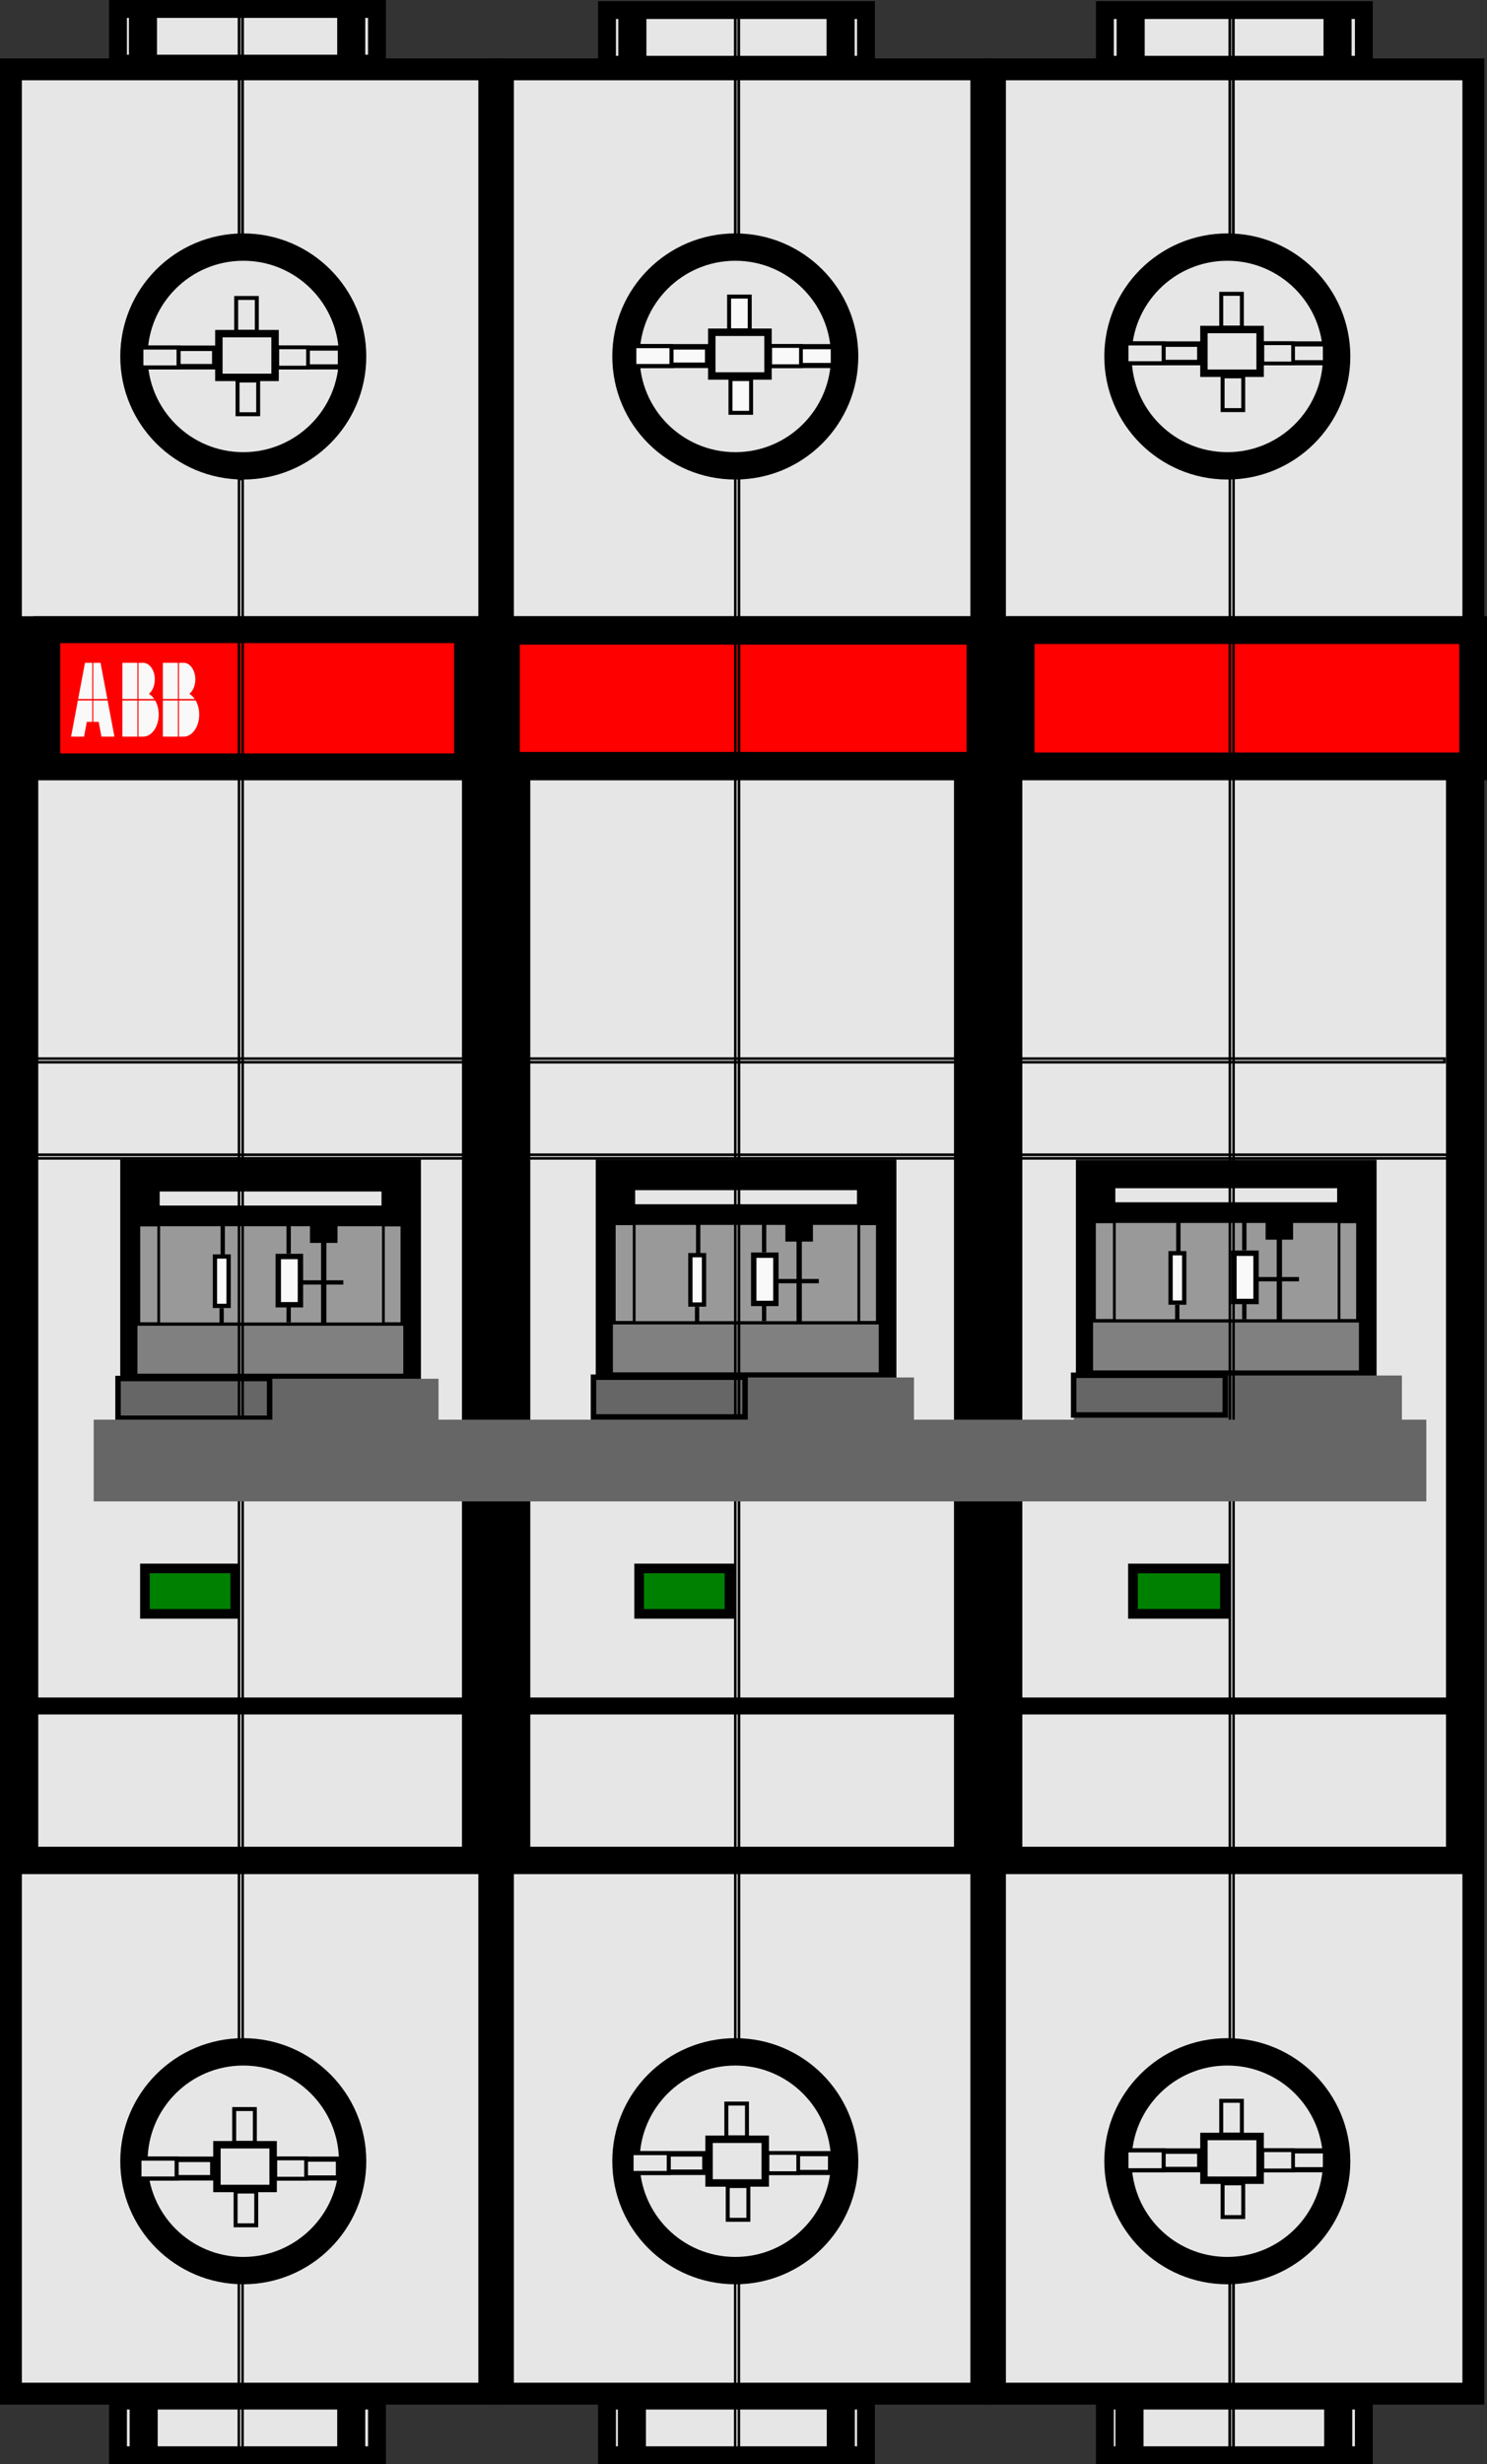 <svg id="svg2" height="90.116" viewBox="0 0 54.4 90.116" width="54.4" xmlns="http://www.w3.org/2000/svg"><rect x="0" y="0" width="54.4" height="90.116" fill="#333333" stroke="none"/><g id="P1"><rect id="rect4135" fill="#e6e6e6" fill-rule="evenodd" height="85" stroke="#000" stroke-width=".8" width="17.5" x=".4" y="2.536"/><circle id="rect4136" cx="8.9" cy="13.036" fill="none" r="4" stroke="#000" stroke-linecap="round" stroke-linejoin="round"/><rect id="rect4162" fill="none" height="7.629" stroke="#000" stroke-width=".681" width="10.319" x="4.74" y="42.751"/><rect id="rect4164" fill="none" height="45" stroke="#000" width="16.5" x=".9" y="23.036"/><circle id="circle4166" cx="8.9" cy="79.036" fill="#e6e6e6" fill-rule="evenodd" r="4" stroke="#000" stroke-linecap="round" stroke-linejoin="round"/><rect id="rect4192" fill="#f00" fill-rule="evenodd" height="5.018" stroke="#000" stroke-width=".982" width="15.391" x="1.713" y="23.027"/><rect id="rect4230-4" fill="#666" fill-rule="evenodd" height="3.64" width="11.716" x="4.327" y="50.421"/><rect id="rect4186" fill="none" height="3.73" stroke="#000" stroke-width=".124" width="10.123" x="4.839" y="44.703"/><rect id="rect5791" fill="#666" fill-rule="evenodd" height="1.453" stroke="#000" stroke-width=".2" width="5.546" x="4.318" y="50.413"/><rect id="rect5793" fill="#808080" fill-rule="evenodd" height="1.752" width="9.726" x="5.028" y="48.484"/><rect id="rect5812" fill="none" height="1.472" stroke="#000" stroke-width=".958" width="9.073" x="5.363" y="43.094"/><rect id="rect5814" fill="#999" fill-rule="evenodd" height="3.614" stroke="#000" stroke-width=".109" width="9.633" x="5.075" y="44.796"/><rect id="rect5816" fill="#999" fill-rule="evenodd" height="3.622" stroke="#000" stroke-width=".101" width="8.219" x="5.807" y="44.792"/><rect id="rect5818" fill="#f9f9f9" fill-rule="evenodd" height="1.806" stroke="#000" stroke-width=".157" width=".499" x="7.864" y="45.95"/><rect id="rect5820" fill-rule="evenodd" height="1.054" stroke="#000" stroke-width=".055" width=".103" x="8.097" y="44.832"/><rect id="rect5820-4" fill-rule="evenodd" height=".569" stroke="#000" stroke-width=".042" width=".116" x="8.05" y="47.859"/><rect id="rect5818-0" fill="#f9f9f9" fill-rule="evenodd" height="1.765" stroke="#000" stroke-width=".197" width=".81" x="10.181" y="45.95"/><rect id="rect5820-5" fill-rule="evenodd" height=".515" stroke="#000" stroke-width=".041" width=".117" x="10.502" y="47.823"/><rect id="rect5867" fill-rule="evenodd" height="1.054" stroke="#000" stroke-width=".055" width=".103" x="10.509" y="44.763"/><rect id="rect5867-0" fill-rule="evenodd" height="2.892" stroke="#000" stroke-width=".09" transform="scale(-1 1)" width=".104" x="-11.895" y="45.447"/><rect id="rect5867-1" fill-rule="evenodd" height="1.437" stroke="#000" stroke-width=".061" transform="rotate(-90)" width=".096" x="-46.947" y="11.093"/><rect id="rect5818-0-1" fill-rule="evenodd" height=".517" stroke="#000" stroke-width=".112" width=".895" x="11.396" y="44.88"/><rect id="rect6052" fill="#e6e6e6" fill-rule="evenodd" height="2" stroke="#000" stroke-width=".654" width="9.475" x="4.316" y=".327"/><rect id="rect6052-07" fill="#e6e6e6" fill-rule="evenodd" height="2" stroke="#000" stroke-width=".654" width="9.475" x="4.316" y="87.789"/><rect id="rect5795-0-7" fill="none" height=".135" stroke="#000" stroke-width=".093" transform="matrix(0 1 1 0 0 0)" width="57.419" x="17.519" y="8.743"/><rect id="rect5795-0-7-6" fill="none" height=".127" stroke="#000" stroke-width=".101" transform="matrix(0 1 1 0 0 0)" width="8.498" x=".177" y="8.747"/><rect id="rect5795-0-7-6-9" fill="none" height=".136" stroke="#000" stroke-width=".092" transform="matrix(0 1 1 0 0 0)" width="6.596" x="83.097" y="8.738"/><rect id="rect6052-8" fill="#e6e6e6" fill-rule="evenodd" height="1.599" stroke="#000" stroke-width=".272" width="2.056" x="8.007" y="12.202"/><rect id="rect6298" fill="#e6e6e6" fill-rule="evenodd" height=".688" stroke="#000" stroke-width=".188" width="2.282" x="10.17" y="12.729"/><rect id="rect6300" fill="#e6e6e6" fill-rule="evenodd" height=".739" stroke="#000" stroke-width=".137" width="1.125" x="10.144" y="12.704"/><rect id="rect6308" fill="#e6e6e6" fill-rule="evenodd" height=".675" stroke="#000" stroke-width=".201" width="2.66" x="5.198" y="12.736"/><rect id="rect6310" fill="#e6e6e6" fill-rule="evenodd" height=".727" stroke="#000" stroke-width=".149" width="1.361" x="5.172" y="12.71"/><rect id="rect6312" fill="#e6e6e6" fill-rule="evenodd" height="1.234" stroke="#000" stroke-width=".145" width=".755" x="8.64" y="10.897"/><rect id="rect6314" fill="#e6e6e6" fill-rule="evenodd" height="1.234" stroke="#000" stroke-width=".145" width=".755" x="8.69" y="13.915"/><rect id="rect6052-8-0" fill="#e6e6e6" fill-rule="evenodd" height="1.599" stroke="#000" stroke-width=".272" width="2.056" x="7.936" y="78.433"/><rect id="rect6298-7" fill="#e6e6e6" fill-rule="evenodd" height=".688" stroke="#000" stroke-width=".188" width="2.282" x="10.099" y="78.96"/><rect id="rect6300-2" fill="#e6e6e6" fill-rule="evenodd" height=".739" stroke="#000" stroke-width=".137" width="1.125" x="10.073" y="78.934"/><rect id="rect6308-3" fill="#e6e6e6" fill-rule="evenodd" height=".675" stroke="#000" stroke-width=".201" width="2.66" x="5.127" y="78.966"/><rect id="rect6310-2" fill="#e6e6e6" fill-rule="evenodd" height=".727" stroke="#000" stroke-width=".149" width="1.361" x="5.101" y="78.941"/><rect id="rect6312-8" fill="#e6e6e6" fill-rule="evenodd" height="1.234" stroke="#000" stroke-width=".145" width=".755" x="8.568" y="77.128"/><rect id="rect6314-91" fill="#e6e6e6" fill-rule="evenodd" height="1.234" stroke="#000" stroke-width=".145" width=".755" x="8.619" y="80.145"/><rect id="rect6457" fill="#008000" fill-rule="evenodd" height="1.662" stroke="#000" stroke-width=".352" width="3.305" x="5.302" y="57.357"/><g id="layer1-6" fill="#f9f9f9" transform="matrix(.019 0 0 .027 2.6 -1.475)"><path id="path5180-6" d="m26.77 952.362l-13.117 49h27.098v-49zm15.98 0v49h27.098l-13.115-49zm56 0v49h29v-49zm31 0v49h30.357a30 30 0 0 0 -10.381-6.889 22.5 22.5 0 0 0 11.525-19.611 22.5 22.5 0 0 0 -22.5-22.5 22.5 22.5 0 0 0 -.002 0h-9zm47 0v49h29v-49zm31 0v49h30.357a30 30 0 0 0 -10.381-6.889 22.5 22.5 0 0 0 11.525-19.611 22.5 22.5 0 0 0 -22.5-22.5 22.5 22.5 0 0 0 -.002 0h-9zm-194.633 51l-13.117 49h25l5.301-20h10.449v-29zm29.633 0v29h10.451l5.299 20h25l-13.115-49zm56 0v49h29v-49zm31 0v49h9a30 30 0 0 0 .002 0 30 30 0 0 0 30-30 30 30 0 0 0 -6.834-19h-32.168zm47 0v49h29v-49zm31 0v49h9a30 30 0 0 0 .002 0 30 30 0 0 0 30-30 30 30 0 0 0 -6.834-19h-32.168z" fill="#f9f9f9"/></g><rect id="rect6494-0-3" fill-rule="evenodd" height="1.863" stroke="#000" stroke-width=".188" width=".839" x="12.43" y="87.978"/><rect id="rect6494-0-5" fill-rule="evenodd" height="1.863" stroke="#000" stroke-width=".188" width=".839" x="4.836" y="87.978"/><rect id="rect6494-0-33" fill-rule="evenodd" height="1.863" stroke="#000" stroke-width=".188" width=".839" x="12.43" y=".348"/><rect id="rect6494-0-45" fill-rule="evenodd" height="1.863" stroke="#000" stroke-width=".188" width=".839" x="4.811" y=".448"/></g><g id="P2"><rect id="rect4200" fill="#e6e6e6" fill-rule="evenodd" height="85" stroke="#000" stroke-width=".8" width="17.5" x="18.4" y="2.536"/><circle id="circle4202" cx="26.9" cy="13.036" fill="none" r="4" stroke="#000" stroke-linecap="round" stroke-linejoin="round"/><rect id="rect4206" fill="none" height="45" stroke="#000" width="16.5" x="18.9" y="23.036"/><circle id="circle4208" cx="26.9" cy="79.036" fill="#e6e6e6" fill-rule="evenodd" r="4" stroke="#000" stroke-linecap="round" stroke-linejoin="round"/><rect id="rect4210" fill="#f00" fill-rule="evenodd" height="4.962" stroke="#000" stroke-width="1.038" width="17.384" x="18.497" y="23.055"/><rect id="rect4162-0" fill="none" height="7.582" stroke="#000" stroke-width=".678" width="10.322" x="22.133" y="42.751"/><rect id="rect4230-4-6" fill="#666" fill-rule="evenodd" height="3.64" width="11.716" x="21.72" y="50.373"/><rect id="rect4186-7" fill="none" height="3.73" stroke="#000" stroke-width=".124" width="10.123" x="22.232" y="44.655"/><rect id="rect5791-6" fill="#666" fill-rule="evenodd" height="1.453" stroke="#000" stroke-width=".2" width="5.546" x="21.712" y="50.364"/><rect id="rect5793-9" fill="#808080" fill-rule="evenodd" height="1.752" width="9.726" x="22.422" y="48.435"/><rect id="rect5812-8" fill="none" height="1.472" stroke="#000" stroke-width=".958" width="9.073" x="22.757" y="43.046"/><rect id="rect5814-1" fill="#999" fill-rule="evenodd" height="3.614" stroke="#000" stroke-width=".109" width="9.633" x="22.468" y="44.748"/><rect id="rect5816-3" fill="#999" fill-rule="evenodd" height="3.622" stroke="#000" stroke-width=".101" width="8.219" x="23.2" y="44.744"/><rect id="rect5818-8" fill="#f9f9f9" fill-rule="evenodd" height="1.806" stroke="#000" stroke-width=".157" width=".499" x="25.257" y="45.901"/><rect id="rect5820-7" fill-rule="evenodd" height="1.054" stroke="#000" stroke-width=".055" width=".103" x="25.491" y="44.783"/><rect id="rect5820-4-4" fill-rule="evenodd" height=".569" stroke="#000" stroke-width=".042" width=".116" x="25.444" y="47.811"/><rect id="rect5818-0-9" fill="#f9f9f9" fill-rule="evenodd" height="1.765" stroke="#000" stroke-width=".197" width=".81" x="27.574" y="45.901"/><rect id="rect5820-5-0" fill-rule="evenodd" height=".515" stroke="#000" stroke-width=".041" width=".117" x="27.896" y="47.775"/><rect id="rect5867-8" fill-rule="evenodd" height="1.054" stroke="#000" stroke-width=".055" width=".103" x="27.903" y="44.714"/><rect id="rect5867-0-7" fill-rule="evenodd" height="2.892" stroke="#000" stroke-width=".09" transform="scale(-1 1)" width=".104" x="-29.289" y="45.399"/><rect id="rect5867-1-2" fill-rule="evenodd" height="1.437" stroke="#000" stroke-width=".061" transform="rotate(-90)" width=".096" x="-46.899" y="28.487"/><rect id="rect5818-0-1-0" fill-rule="evenodd" height=".517" stroke="#000" stroke-width=".112" width=".895" x="28.789" y="44.832"/><rect id="rect6052-6" fill="#e6e6e6" fill-rule="evenodd" height="2" stroke="#000" stroke-width=".654" width="9.475" x="22.206" y=".368"/><rect id="rect6052-07-7" fill="#e6e6e6" fill-rule="evenodd" height="2" stroke="#000" stroke-width=".654" width="9.475" x="22.206" y="87.789"/><rect id="rect5795-0-7-0" fill="none" height=".135" stroke="#000" stroke-width=".094" transform="matrix(0 1 1 0 0 0)" width="58.086" x="17.071" y="26.9"/><rect id="rect5795-0-7-6-8" fill="none" height=".127" stroke="#000" stroke-width=".101" transform="matrix(0 1 1 0 0 0)" width="8.427" x=".558" y="26.899"/><rect id="rect5795-0-7-6-8-4" fill="none" height=".137" stroke="#000" stroke-width=".091" transform="matrix(0 1 1 0 0 0)" width="6.445" x="83.124" y="26.895"/><rect id="rect6052-8-7" fill="#e6e6e6" fill-rule="evenodd" height="1.599" stroke="#000" stroke-width=".272" width="2.056" x="26.04" y="12.151"/><rect id="rect6298-4" fill="#f9f9f9" fill-rule="evenodd" height=".688" stroke="#000" stroke-width=".188" width="2.282" x="28.203" y="12.678"/><rect id="rect6300-8" fill="#f9f9f9" fill-rule="evenodd" height=".739" stroke="#000" stroke-width=".137" width="1.125" x="28.177" y="12.652"/><rect id="rect6308-9" fill="#f9f9f9" fill-rule="evenodd" height=".675" stroke="#000" stroke-width=".201" width="2.66" x="23.231" y="12.684"/><rect id="rect6310-0" fill="#f9f9f9" fill-rule="evenodd" height=".727" stroke="#000" stroke-width=".149" width="1.361" x="23.205" y="12.658"/><rect id="rect6312-9" fill="#f9f9f9" fill-rule="evenodd" height="1.234" stroke="#000" stroke-width=".145" width=".755" x="26.673" y="10.846"/><rect id="rect6314-9" fill="#f9f9f9" fill-rule="evenodd" height="1.234" stroke="#000" stroke-width=".145" width=".755" x="26.723" y="13.863"/><rect id="rect6052-8-5" fill="#e6e6e6" fill-rule="evenodd" height="1.599" stroke="#000" stroke-width=".272" width="2.056" x="25.94" y="78.232"/><rect id="rect6298-9" fill="#e6e6e6" fill-rule="evenodd" height=".688" stroke="#000" stroke-width=".188" width="2.282" x="28.102" y="78.759"/><rect id="rect6300-1" fill="#e6e6e6" fill-rule="evenodd" height=".739" stroke="#000" stroke-width=".137" width="1.125" x="28.077" y="78.733"/><rect id="rect6308-5" fill="#e6e6e6" fill-rule="evenodd" height=".675" stroke="#000" stroke-width=".201" width="2.66" x="23.13" y="78.765"/><rect id="rect6310-9" fill="#e6e6e6" fill-rule="evenodd" height=".727" stroke="#000" stroke-width=".149" width="1.361" x="23.104" y="78.739"/><rect id="rect6312-5" fill="#e6e6e6" fill-rule="evenodd" height="1.234" stroke="#000" stroke-width=".145" width=".755" x="26.572" y="76.927"/><rect id="rect6314-7" fill="#e6e6e6" fill-rule="evenodd" height="1.234" stroke="#000" stroke-width=".145" width=".755" x="26.623" y="79.944"/><rect id="rect6457-0" fill="#008000" fill-rule="evenodd" height="1.662" stroke="#000" stroke-width=".352" width="3.305" x="23.382" y="57.357"/><rect id="rect6494-0-0" fill-rule="evenodd" height="1.863" stroke="#000" stroke-width=".188" width=".839" x="30.34" y="87.951"/><rect id="rect6494-0-4" fill-rule="evenodd" height="1.863" stroke="#000" stroke-width=".188" width=".839" x="22.698" y="87.973"/><rect id="rect6494-0-570" fill-rule="evenodd" height="1.863" stroke="#000" stroke-width=".188" width=".839" x="30.333" y=".373"/><rect id="rect6494-0-67" fill-rule="evenodd" height="1.863" stroke="#000" stroke-width=".188" width=".839" x="22.714" y=".272"/></g><g id="P3"><rect id="rect4218" fill="#e6e6e6" fill-rule="evenodd" height="85" stroke="#000" stroke-width=".8" width="17.5" x="36.4" y="2.536"/><circle id="circle4220" cx="44.9" cy="13.036" fill="#e6e6e6" fill-rule="evenodd" r="4" stroke="#000" stroke-linecap="round" stroke-linejoin="round"/><rect id="rect4224" fill="none" height="45" stroke="#000" width="16.5" x="36.9" y="23.036"/><circle id="circle4226" cx="44.9" cy="79.036" fill="#e6e6e6" fill-rule="evenodd" r="4" stroke="#000" stroke-linecap="round" stroke-linejoin="round"/><rect id="rect4228" fill="#f00" fill-rule="evenodd" height="4.984" stroke="#000" stroke-width="1.016" width="16.553" x="37.339" y="23.043"/><rect id="rect4162-4" fill="none" height="7.51" stroke="#000" stroke-width=".675" width="10.325" x="39.698" y="42.754"/><rect id="rect4230-4-0" fill="#666" fill-rule="evenodd" height="3.64" width="12" x="39.287" y="50.302"/><rect id="rect4186-0" fill="none" height="3.73" stroke="#000" stroke-width=".124" width="10.123" x="39.799" y="44.583"/><rect id="rect5791-7" fill="#666" fill-rule="evenodd" height="1.453" stroke="#000" stroke-width=".2" width="5.546" x="39.278" y="50.293"/><rect id="rect5793-6" fill="#808080" fill-rule="evenodd" height="1.752" width="9.726" x="39.988" y="48.364"/><rect id="rect5812-4" fill="none" height="1.472" stroke="#000" stroke-width=".958" width="9.073" x="40.324" y="42.974"/><rect id="rect5814-9" fill="#999" fill-rule="evenodd" height="3.614" stroke="#000" stroke-width=".109" width="9.633" x="40.035" y="44.677"/><rect id="rect5816-0" fill="#999" fill-rule="evenodd" height="3.622" stroke="#000" stroke-width=".101" width="8.219" x="40.767" y="44.673"/><rect id="rect5818-2" fill="#f9f9f9" fill-rule="evenodd" height="1.806" stroke="#000" stroke-width=".157" width=".499" x="42.824" y="45.83"/><rect id="rect5820-2" fill-rule="evenodd" height="1.054" stroke="#000" stroke-width=".055" width=".103" x="43.057" y="44.712"/><rect id="rect5820-4-2" fill-rule="evenodd" height=".569" stroke="#000" stroke-width=".042" width=".116" x="43.01" y="47.74"/><rect id="rect5818-0-4" fill="#f9f9f9" fill-rule="evenodd" height="1.765" stroke="#000" stroke-width=".197" width=".81" x="45.141" y="45.83"/><rect id="rect5820-5-9" fill-rule="evenodd" height=".515" stroke="#000" stroke-width=".041" width=".117" x="45.463" y="47.704"/><rect id="rect5867-4" fill-rule="evenodd" height="1.054" stroke="#000" stroke-width=".055" width=".103" x="45.47" y="44.643"/><rect id="rect5867-0-2" fill-rule="evenodd" height="2.892" stroke="#000" stroke-width=".09" transform="scale(-1 1)" width=".104" x="-46.856" y="45.327"/><rect id="rect5867-1-4" fill-rule="evenodd" height="1.437" stroke="#000" stroke-width=".061" transform="rotate(-90)" width=".096" x="-46.828" y="46.054"/><rect id="rect5818-0-1-6" fill-rule="evenodd" height=".517" stroke="#000" stroke-width=".112" width=".895" x="46.356" y="44.761"/><rect id="rect6052-3" fill="#e6e6e6" fill-rule="evenodd" height="2" stroke="#000" stroke-width=".654" width="9.475" x="40.42" y=".368"/><rect id="rect6052-07-3" fill="#e6e6e6" fill-rule="evenodd" height="2" stroke="#000" stroke-width=".654" width="9.475" x="40.42" y="87.789"/><rect id="rect5795-0-7-0-5" fill="none" height=".135" stroke="#000" stroke-width=".093" transform="matrix(0 1 1 0 0 0)" width="57.884" x="16.999" y="44.993"/><rect id="rect5795-0-7-6-5" fill="none" height=".126" stroke="#000" stroke-width=".102" transform="matrix(0 1 1 0 0 0)" width="8.675" x=".309" y="44.993"/><rect id="rect5795-0-7-6-8-47" fill="none" height=".134" stroke="#000" stroke-width=".104" transform="matrix(0 1 1 0 0 0)" width="6.724" x="82.956" y="44.99"/><rect id="rect6052-8-76" fill="#e6e6e6" fill-rule="evenodd" height="1.599" stroke="#000" stroke-width=".272" width="2.056" x="44.044" y="12.05"/><rect id="rect6298-5" fill="#e6e6e6" fill-rule="evenodd" height=".688" stroke="#000" stroke-width=".188" width="2.282" x="46.207" y="12.577"/><rect id="rect6300-6" fill="#e6e6e6" fill-rule="evenodd" height=".739" stroke="#000" stroke-width=".137" width="1.125" x="46.181" y="12.552"/><rect id="rect6308-91" fill="#e6e6e6" fill-rule="evenodd" height=".675" stroke="#000" stroke-width=".201" width="2.66" x="41.235" y="12.584"/><rect id="rect6310-7" fill="#e6e6e6" fill-rule="evenodd" height=".727" stroke="#000" stroke-width=".149" width="1.361" x="41.209" y="12.558"/><rect id="rect6312-4" fill="#e6e6e6" fill-rule="evenodd" height="1.234" stroke="#000" stroke-width=".145" width=".755" x="44.677" y="10.745"/><rect id="rect6314-4" fill="#e6e6e6" fill-rule="evenodd" height="1.234" stroke="#000" stroke-width=".145" width=".755" x="44.727" y="13.763"/><rect id="rect6052-8-59" fill="#e6e6e6" fill-rule="evenodd" height="1.599" stroke="#000" stroke-width=".272" width="2.056" x="44.044" y="78.131"/><rect id="rect6298-74" fill="#e6e6e6" fill-rule="evenodd" height=".688" stroke="#000" stroke-width=".188" width="2.282" x="46.207" y="78.658"/><rect id="rect6300-64" fill="#e6e6e6" fill-rule="evenodd" height=".739" stroke="#000" stroke-width=".137" width="1.125" x="46.181" y="78.633"/><rect id="rect6308-910" fill="#e6e6e6" fill-rule="evenodd" height=".675" stroke="#000" stroke-width=".201" width="2.66" x="41.235" y="78.665"/><rect id="rect6310-03" fill="#e6e6e6" fill-rule="evenodd" height=".727" stroke="#000" stroke-width=".149" width="1.361" x="41.209" y="78.639"/><rect id="rect6312-0" fill="#e6e6e6" fill-rule="evenodd" height="1.234" stroke="#000" stroke-width=".145" width=".755" x="44.677" y="76.826"/><rect id="rect6314-6" fill="#e6e6e6" fill-rule="evenodd" height="1.234" stroke="#000" stroke-width=".145" width=".755" x="44.727" y="79.844"/><rect id="rect6457-6" fill="#008000" fill-rule="evenodd" height="1.659" stroke="#000" stroke-width=".355" width="3.365" x="41.448" y="57.359"/><rect id="rect6494-0-7" fill-rule="evenodd" height="1.863" stroke="#000" stroke-width=".188" width=".839" x="48.537" y="87.813"/><rect id="rect6494-0-2" fill-rule="evenodd" height="1.863" stroke="#000" stroke-width=".188" width=".839" x="40.901" y="87.884"/><rect id="rect6494-0-1" fill-rule="evenodd" height="1.863" stroke="#000" stroke-width=".188" width=".839" x="48.513" y=".398"/><rect id="rect6494-0-49" fill-rule="evenodd" height="1.863" stroke="#000" stroke-width=".188" width=".839" x="40.944" y=".423"/></g><rect id="P1_handleStrip" fill="#666" fill-rule="evenodd" height="2.988" ry="0" width="48.752" x="3.428" y="51.918"/><rect id="rect5795" fill="none" height=".132" stroke="#000" stroke-width=".096" transform="scale(1 -1)" width="52.395" x=".448" y="-38.845"/><rect id="rect5795-0" fill="none" height=".147" stroke="#000" stroke-width=".474" transform="scale(1 -1)" width="52.694" x=".252" y="-62.461"/><rect id="rect4337" fill="none" height=".132" stroke="#000" stroke-width=".096" transform="scale(1 -1)" width="51.693" x="1.26" y="-42.361"/></svg>
